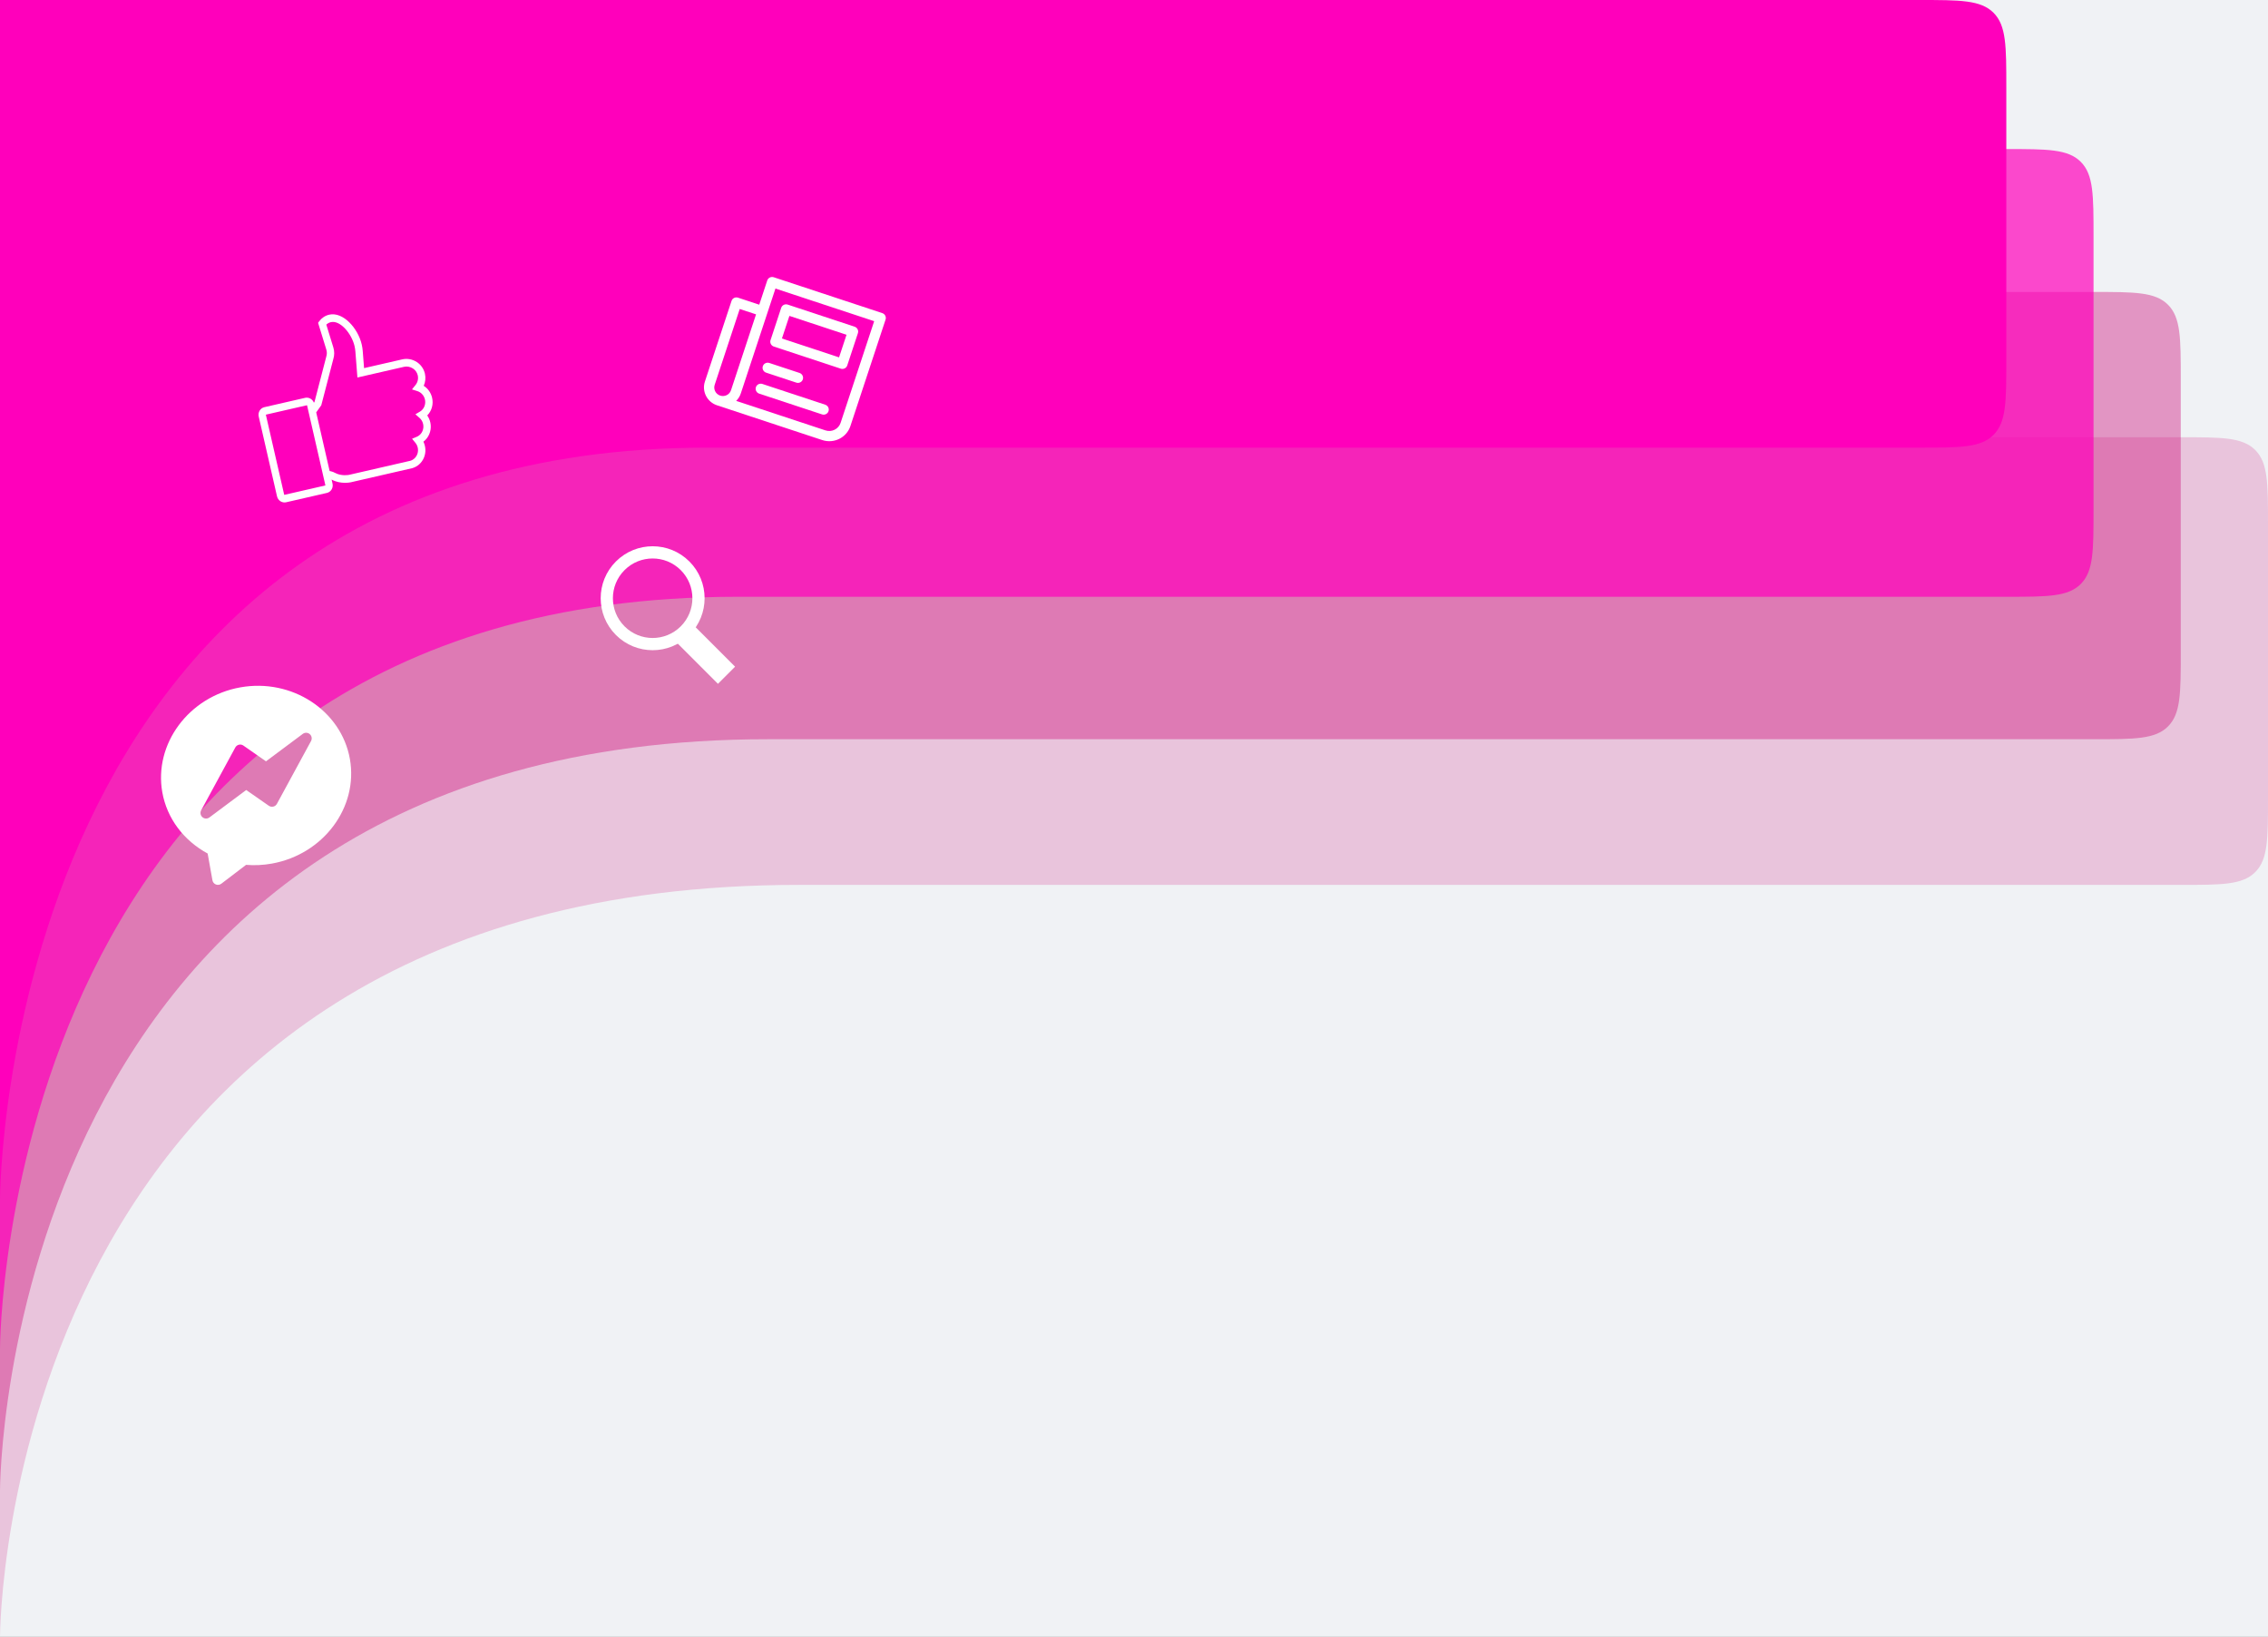 <svg width="1300" height="938" viewBox="0 0 1300 938" fill="none" xmlns="http://www.w3.org/2000/svg">
<rect x="0" y="0" width="1300" height="938" fill="#333333" stroke="none"/>
<g clip-path="url(#clip0_4_1307)">
<rect width="1300" height="938" fill="#F0F2F5"/>
<path d="M0 300.562C0 276.992 0 265.206 7.322 257.884C14.645 250.562 26.412 250.562 49.946 250.562C110.318 250.562 214.285 250.562 298.428 250.562C425.157 250.562 650 250.562 650 250.562H1250C1273.57 250.562 1285.36 250.562 1292.68 257.884C1300 265.206 1300 276.992 1300 300.562V378.823V457.084C1300 480.655 1300 492.44 1292.68 499.762C1285.36 507.084 1273.6 507.084 1250.09 507.084C1082.91 507.084 548.03 507.084 457.862 507.084C0 507.084 0 938 0 938V300.562Z" fill="#CD0C79" fill-opacity="0.2"/>
<path d="M0 217.301C0 193.731 0 181.946 7.322 174.624C14.645 167.301 26.429 167.301 49.998 167.301C108.32 167.301 206.953 167.301 286.95 167.301C408.805 167.301 625 167.301 625 167.301H1200C1223.57 167.301 1235.36 167.301 1242.68 174.624C1250 181.946 1250 193.731 1250 217.301V295.454V373.606C1250 397.176 1250 408.961 1242.68 416.283C1235.36 423.606 1223.64 423.606 1200.2 423.606C1037.43 423.606 526.628 423.606 440.252 423.606C0 423.606 0 854.155 0 854.155V217.301Z" fill="#CD0C79" fill-opacity="0.4"/>
<path d="M0 135.416C0 111.845 0 100.06 7.322 92.738C14.645 85.415 26.415 85.415 49.954 85.415C106.173 85.416 199.562 85.416 275.472 85.415C392.453 85.415 600 85.415 600 85.415H1150C1173.57 85.415 1185.36 85.415 1192.68 92.738C1200 100.06 1200 111.845 1200 135.416V213.699V291.983C1200 315.553 1200 327.339 1192.68 334.661C1185.36 341.983 1173.66 341.983 1150.27 341.983C991.959 341.983 505.227 341.983 422.642 341.983C0 341.983 0 772.975 0 772.975V135.416Z" fill="#FF00BB" fill-opacity="0.7"/>
<path d="M-9.226 43.948C-9.588 18.701 -9.769 6.078 -1.962 -1.444C5.845 -8.966 18.5 -8.313 43.811 -7.007C100.906 -4.061 192.557 3.26334e-05 263.994 1.33514e-05C376.101 -1.69079e-05 575 1.33514e-05 575 1.33514e-05H1100C1123.57 1.33514e-05 1135.36 1.33514e-05 1142.68 7.322C1150 14.645 1150 26.43 1150 50V128.261V206.523C1150 230.093 1150 241.878 1142.68 249.2C1135.36 256.523 1123.67 256.523 1100.31 256.523C946.504 256.523 483.825 256.523 405.031 256.523C0 256.523 0 687.438 0 687.438L-9.226 43.948Z" fill="#FF00BB"/>
<path d="M247.681 227.937C247.355 226.53 246.763 225.2 245.937 224.024C245.111 222.848 244.07 221.851 242.873 221.091C243.847 218.937 244.091 216.497 243.566 214.159C243.254 212.79 242.683 211.495 241.885 210.348C241.087 209.202 240.079 208.228 238.919 207.482C236.444 205.853 233.46 205.293 230.62 205.925L208.68 210.953L207.918 201.133C207.818 199.886 207.627 198.646 207.348 197.425C205.196 188.034 196.578 178.515 188.694 180.322C186.409 180.847 184.386 182.186 182.977 184.105L182.325 184.994L187.047 200.338C187.45 201.641 187.445 203.035 187.034 204.321L180.287 230.261L179.929 230.765C179.542 229.76 178.821 228.926 177.898 228.415C176.974 227.904 175.908 227.749 174.895 227.98L151.517 233.337C150.398 233.595 149.431 234.303 148.827 235.305C148.224 236.307 148.034 237.522 148.298 238.683L158.779 284.414C159.046 285.575 159.746 286.586 160.726 287.225C161.705 287.865 162.885 288.081 164.004 287.825L187.384 282.467C188.502 282.208 189.467 281.5 190.069 280.498C190.671 279.496 190.861 278.283 190.596 277.123L190.068 274.818L190.107 274.838C195.286 277.65 200.861 276.418 201.099 276.364L236.23 268.298L236.342 268.273C237.815 267.847 239.173 267.09 240.321 266.056C241.47 265.021 242.379 263.734 242.986 262.287C243.592 260.84 243.881 259.267 243.831 257.68C243.781 256.094 243.394 254.533 242.697 253.108C244.913 251.44 246.388 248.923 246.799 246.106C247.21 243.29 246.524 240.402 244.891 238.072C246.165 236.787 247.091 235.179 247.579 233.404C248.068 231.628 248.103 229.745 247.681 227.937V227.937ZM186.495 278.062C186.5 278.094 186.494 278.125 186.478 278.152C186.462 278.179 186.437 278.198 186.408 278.207L163.028 283.565C162.998 283.57 162.967 283.563 162.942 283.546C162.916 283.529 162.897 283.502 162.889 283.472L152.409 237.742C152.403 237.711 152.409 237.679 152.424 237.652C152.44 237.626 152.465 237.606 152.494 237.597L175.873 232.239C175.903 232.235 175.934 232.241 175.96 232.258C175.986 232.275 176.006 232.301 176.015 232.332L186.495 278.062ZM240.689 235.878L238.108 237.417L240.42 239.43C241.248 240.148 241.886 241.073 242.272 242.114C242.657 243.154 242.778 244.276 242.621 245.37C242.465 246.465 242.038 247.494 241.38 248.359C240.722 249.224 239.856 249.896 238.867 250.308L236.191 251.43L238.09 253.732C238.768 254.555 239.239 255.536 239.46 256.586C239.682 257.637 239.647 258.724 239.358 259.749C239.07 260.774 238.537 261.704 237.809 262.455C237.081 263.206 236.18 263.755 235.187 264.051L200.136 272.101C200.032 272.124 195.773 273.009 192.036 270.98C191.329 270.58 190.572 270.285 189.788 270.103L188.947 269.924L181.246 236.322L184.158 232.243L191.063 205.71C191.734 203.573 191.736 201.261 191.068 199.1L187.043 186.019C187.782 185.319 188.686 184.832 189.669 184.606C194.995 183.386 201.582 191.165 203.238 198.389C203.467 199.391 203.623 200.409 203.704 201.434L204.863 216.331L231.61 210.201C233.354 209.818 235.184 210.165 236.703 211.167C237.388 211.604 237.984 212.177 238.456 212.851C238.929 213.525 239.268 214.288 239.454 215.094C239.67 216.062 239.667 217.065 239.446 218.025C239.224 218.984 238.79 219.874 238.176 220.624L236.139 223.15L239.219 224.123C240.391 224.491 241.438 225.203 242.232 226.172C243.026 227.14 243.532 228.324 243.688 229.575C243.844 230.827 243.643 232.093 243.109 233.217C242.575 234.341 241.733 235.273 240.685 235.9L240.689 235.878Z" fill="white"/>
<circle cx="374.092" cy="342.816" r="26.282" transform="rotate(-45 374.092 342.816)" stroke="white" stroke-width="7"/>
<rect x="386.901" y="367.243" width="13.898" height="34.817" transform="rotate(-45 386.901 367.243)" fill="white"/>
<path d="M137.747 393.894C108.226 399.174 88.08 426.32 93.049 454.104C95.715 469.005 105.281 481.654 119.026 489.107L121.767 504.434C121.963 505.525 122.71 506.438 123.741 506.845C124.752 507.248 125.92 507.109 126.828 506.435L141.033 495.603C145.938 495.999 150.903 495.756 155.808 494.879C185.329 489.599 205.512 462.661 200.543 434.879C195.573 407.095 167.267 388.614 137.747 393.894ZM178.284 424.641L158.723 460.639C157.789 462.353 155.598 462.792 154.082 461.736L141.125 452.71L120.032 468.435C118.832 469.33 117.161 469.274 116.026 468.288C114.889 467.304 114.592 465.663 115.308 464.342L134.869 428.343C135.304 427.546 136.061 426.968 136.944 426.76C137.843 426.535 138.762 426.724 139.51 427.247L152.467 436.272L173.559 420.548C174.764 419.653 176.435 419.713 177.566 420.694C178.703 421.678 179 423.32 178.284 424.641Z" fill="white"/>
<g clip-path="url(#clip1_4_1307)">
<path d="M505.714 179.425L443.503 158.877C441.952 158.365 440.286 159.192 439.779 160.725L435.197 174.598L423.035 170.581C421.485 170.069 419.819 170.896 419.312 172.429L404.037 218.674C402.185 224.284 405.294 230.373 410.968 232.247L471.308 252.178C478.014 254.392 485.251 250.801 487.441 244.171L507.604 183.127C508.11 181.595 507.264 179.937 505.714 179.425ZM419.006 223.618C418.163 226.168 415.38 227.549 412.801 226.698C410.221 225.846 408.808 223.078 409.65 220.528L424.009 177.058L433.364 180.148L419.006 223.618L419.006 223.618ZM481.828 242.317C480.649 245.886 476.751 247.821 473.141 246.628L421.965 229.725C423.144 228.574 424.069 227.136 424.619 225.472L444.476 165.353L501.074 184.048L481.828 242.317Z" fill="white"/>
<path d="M489.86 187.217L451.504 174.548C449.953 174.036 448.287 174.863 447.781 176.395L441.671 194.893C441.164 196.426 442.011 198.083 443.561 198.595L481.917 211.264C483.467 211.776 485.133 210.949 485.64 209.416L491.75 190.918C492.256 189.386 491.41 187.729 489.86 187.217ZM480.943 204.788L448.2 193.973L452.477 181.024L485.22 191.839L480.943 204.788Z" fill="white"/>
<path d="M458.28 213.715L440.973 207.999C439.423 207.487 437.757 208.314 437.25 209.846C436.744 211.379 437.59 213.036 439.14 213.548L456.447 219.264C457.997 219.776 459.664 218.949 460.17 217.417C460.677 215.884 459.831 214.227 458.28 213.715Z" fill="white"/>
<path d="M473.019 231.919L437.002 220.022C435.452 219.51 433.785 220.338 433.279 221.87C432.773 223.403 433.619 225.06 435.169 225.572L471.186 237.468C472.736 237.98 474.403 237.153 474.909 235.621C475.415 234.088 474.569 232.431 473.019 231.919Z" fill="white"/>
</g>
</g>
<defs>
<clipPath id="clip0_4_1307">
<rect width="1300" height="938" fill="white"/>
</clipPath>
<clipPath id="clip1_4_1307">
<rect width="87.192" height="86.203" fill="white" transform="translate(426.721 150) rotate(18.279)"/>
</clipPath>
</defs>
</svg>
